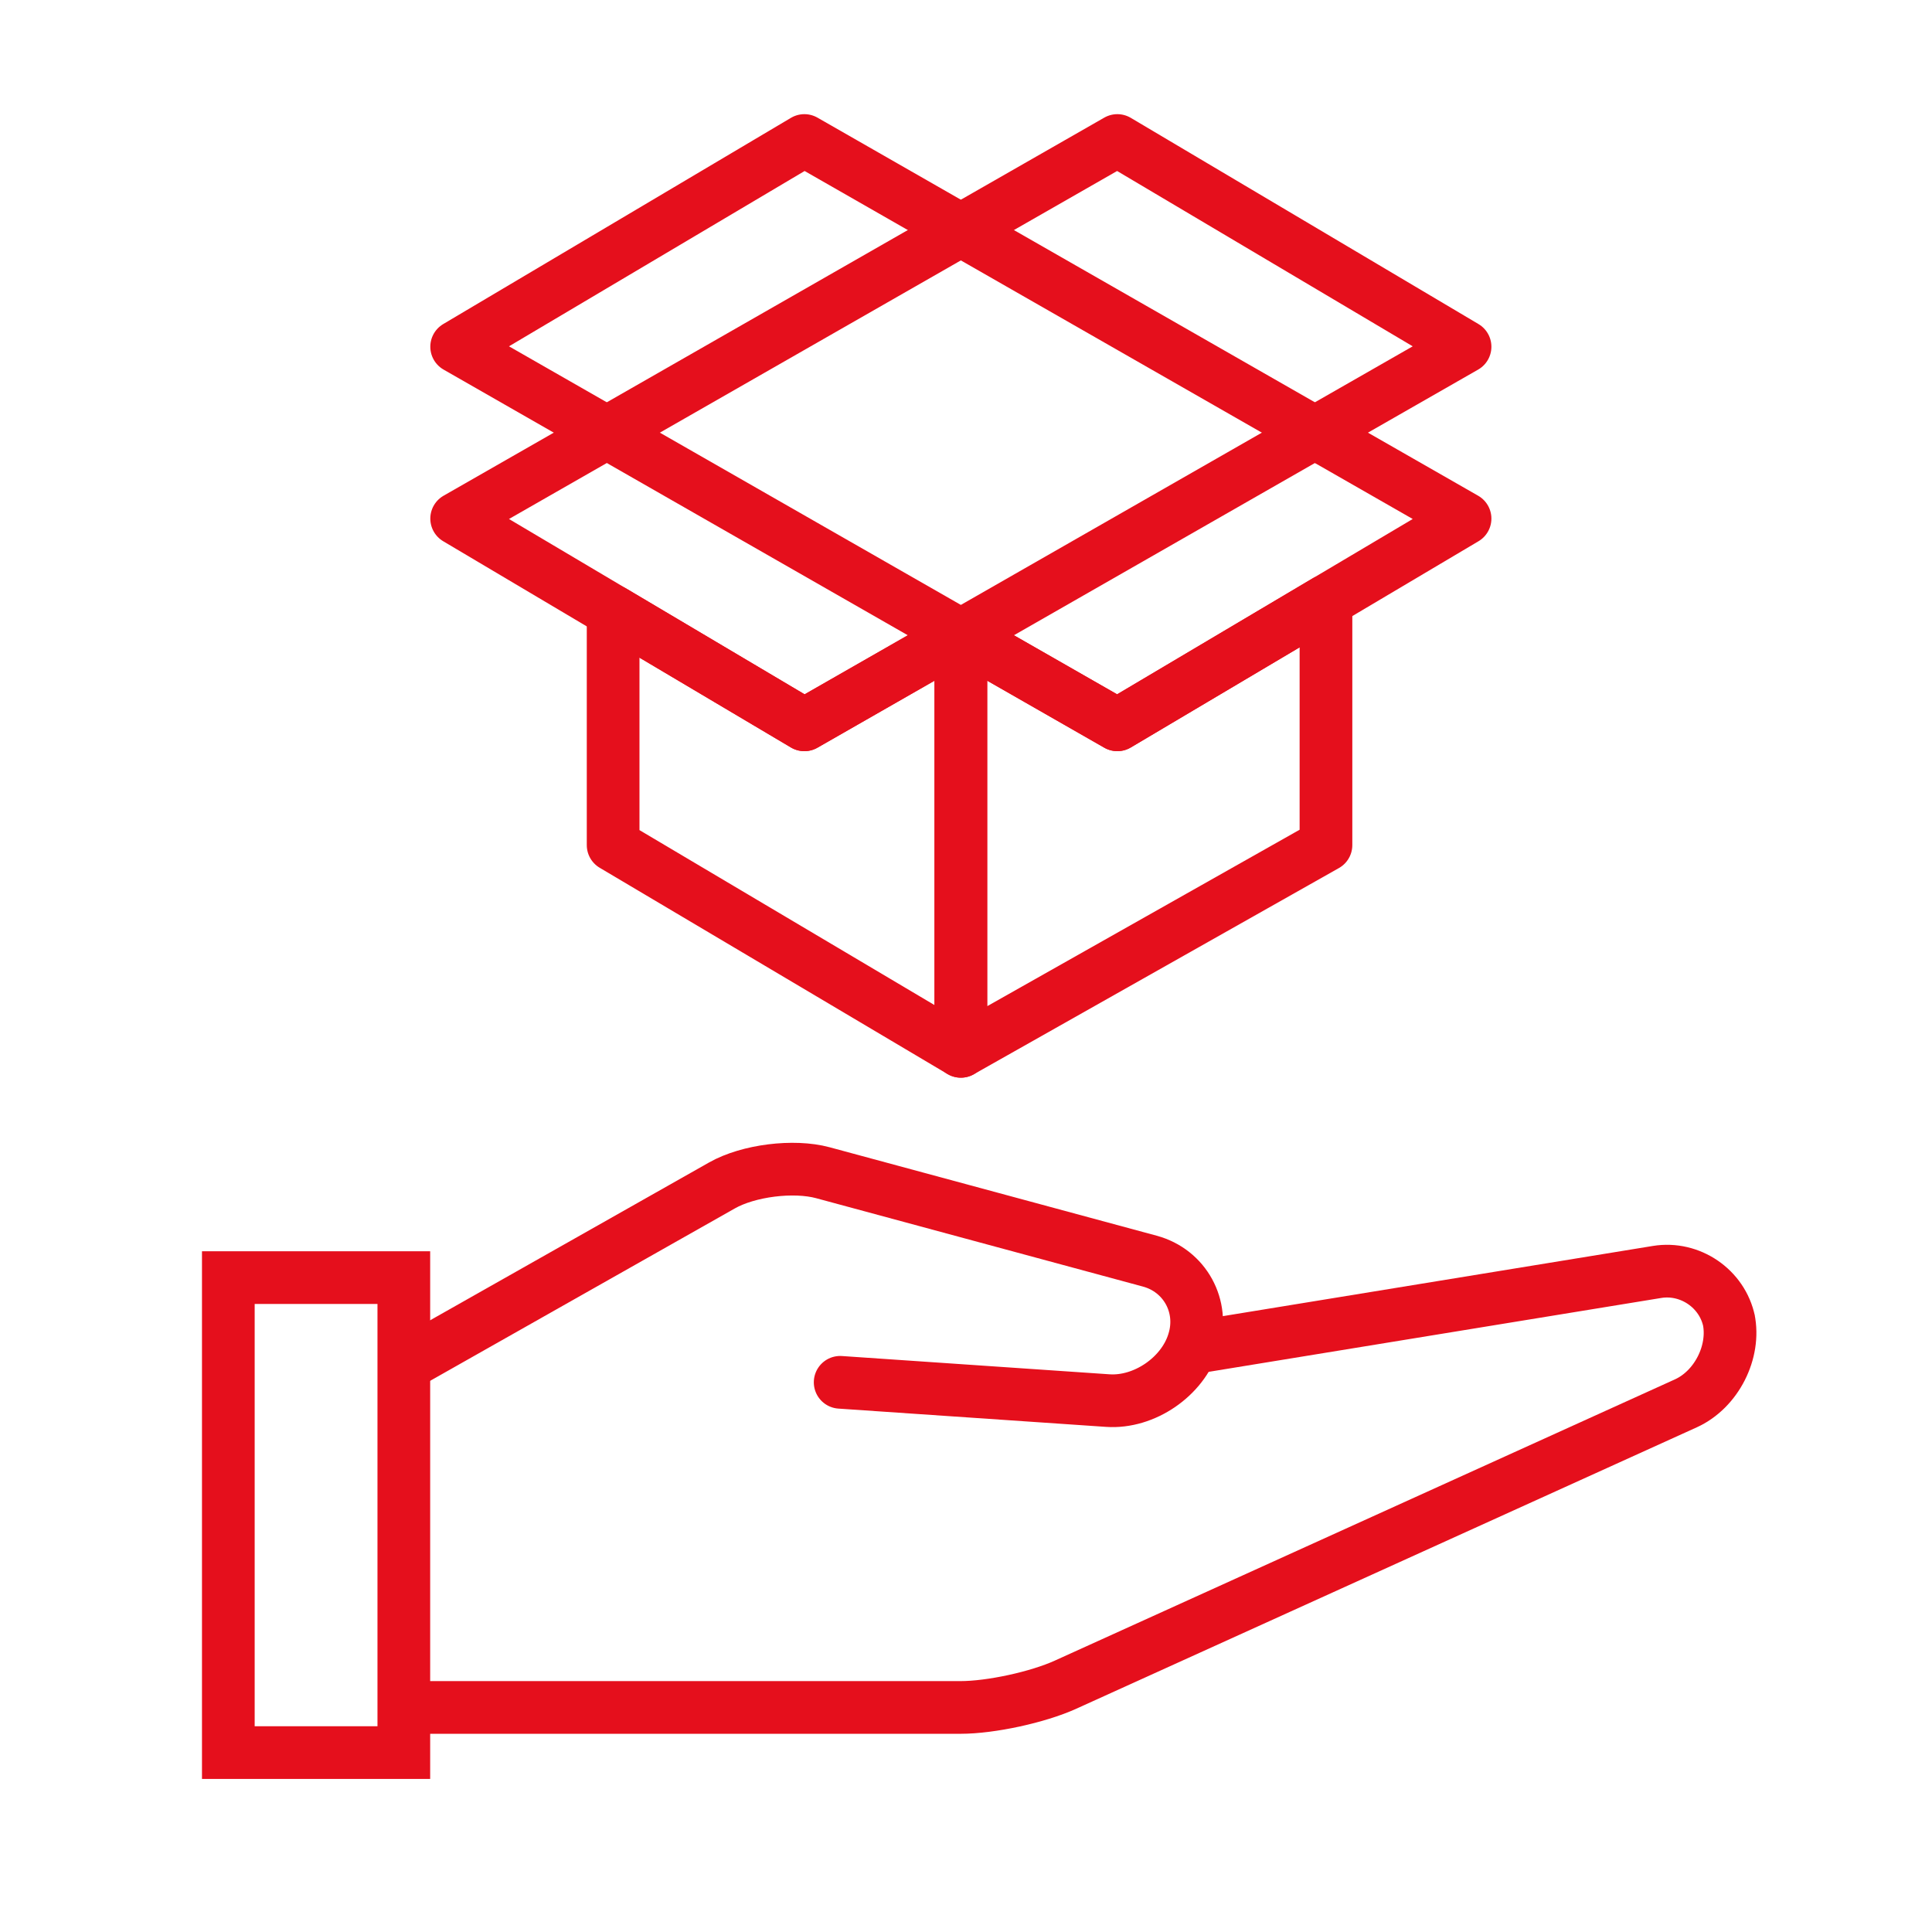 <svg width="110" height="110" viewBox="0 0 110 110" fill="none" xmlns="http://www.w3.org/2000/svg">
<path d="M23.034 77.719L41.111 67.491C42.612 66.642 45.187 66.32 46.851 66.77L65.465 71.804C67.464 72.344 68.583 74.384 67.963 76.37L67.95 76.413C67.33 78.394 65.143 79.885 63.076 79.744L47.835 78.703" stroke="#E50F1C" stroke-width="3" stroke-linecap="round"/>
<path d="M68.329 76.667L94.344 72.42C96.223 72.113 98.06 73.365 98.448 75.23L98.424 75.113C98.81 76.971 97.726 79.112 95.985 79.901L60.666 95.919C59.089 96.635 56.414 97.215 54.686 97.215L23.286 97.215" stroke="#E50F1C" stroke-width="3" stroke-linecap="round"/>
<path d="M13 72.742V99.785H22.992V72.742H13Z" stroke="#E50F1C" stroke-width="3"/>
<path d="M26 19.741L45.798 8L83.414 29.526L63.617 41.268L26 19.741Z" stroke="#E50F1C" stroke-width="3" stroke-miterlimit="10" stroke-linecap="round" stroke-linejoin="round"/>
<path d="M83.414 19.741L63.617 8L26 29.526L45.798 41.268L83.414 19.741Z" stroke="#E50F1C" stroke-width="3" stroke-miterlimit="10" stroke-linecap="round" stroke-linejoin="round"/>
<path d="M74.865 24.633L75.495 24.995V24.633H74.865Z" stroke="#E50F1C" stroke-width="3" stroke-miterlimit="10" stroke-linecap="round" stroke-linejoin="round"/>
<path d="M54.707 36.169V59.858L75.495 48.117V34.222L63.617 41.267L54.707 36.169Z" stroke="#E50F1C" stroke-width="3" stroke-miterlimit="10" stroke-linecap="round" stroke-linejoin="round"/>
<path d="M45.798 41.268L34.909 34.81V48.117L54.707 59.858V36.169L45.798 41.268Z" stroke="#E50F1C" stroke-width="3" stroke-miterlimit="10" stroke-linecap="round" stroke-linejoin="round"/>
</svg>

